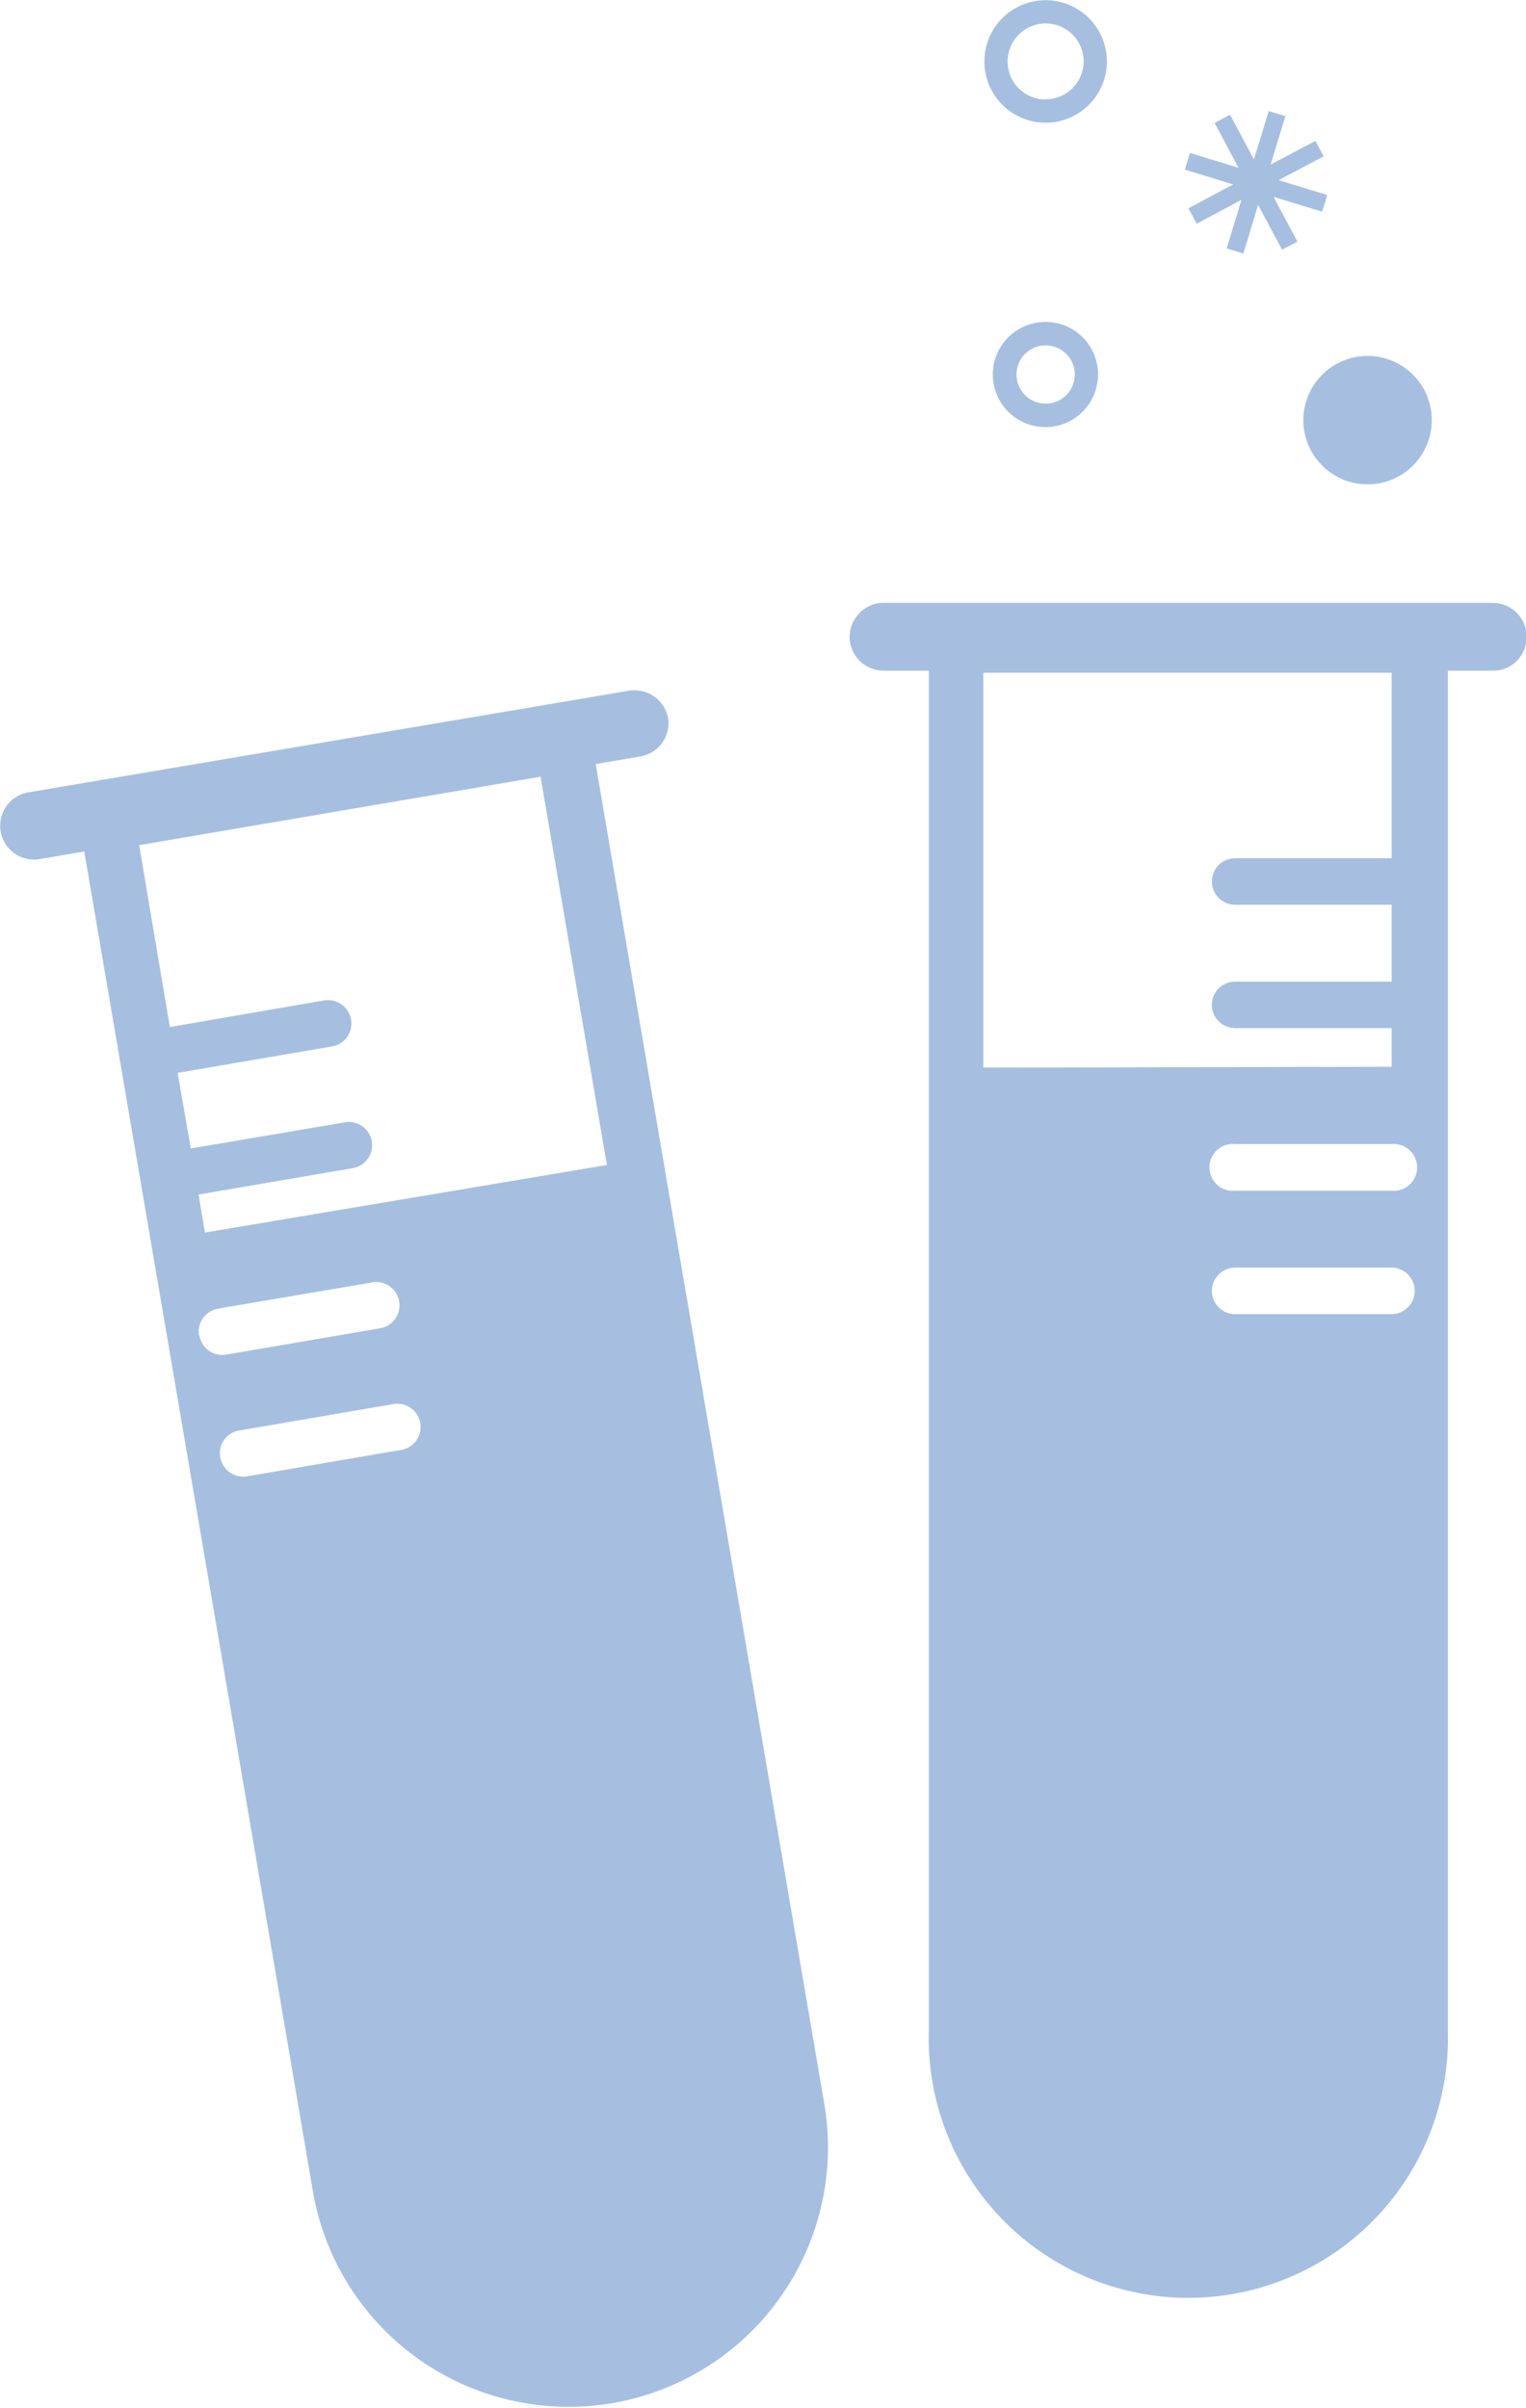 <svg id="Layer_1" data-name="Layer 1" xmlns="http://www.w3.org/2000/svg" viewBox="0 0 72.24 114"><defs><style>.cls-1{fill:#a6bfe0;}</style></defs><path class="cls-1" d="M158.33,117.64,147.5,54.16l2.12-.36A1.6,1.6,0,0,0,150.93,52a1.62,1.62,0,0,0-1.86-1.31L120.64,55.5a1.6,1.6,0,0,0,.54,3.16l2.11-.36,10.83,63.47a12.28,12.28,0,0,0,24.21-4.13ZM129,76.34l-.3-1.8,7.3-1.25a1.1,1.1,0,1,0-.37-2.17l-7.3,1.24-.62-3.58,7.3-1.25a1.1,1.1,0,0,0,.91-1.27,1.11,1.11,0,0,0-1.27-.91l-7.31,1.26L125.89,58l19-3.24,3.14,18.38Zm-.28,4.87a1.11,1.11,0,0,1,.91-1.27l7.29-1.24a1.1,1.1,0,1,1,.38,2.17L130,82.12A1.1,1.1,0,0,1,128.74,81.21Zm9.56,5.42L131,87.88a1.1,1.1,0,0,1-1.27-.9,1.08,1.08,0,0,1,.9-1.27l7.29-1.25a1.1,1.1,0,1,1,.38,2.17Z" transform="translate(-119.3 -17.99)"/><path class="cls-1" d="M168.79,18a2.9,2.9,0,1,0,2.91,2.9A2.9,2.9,0,0,0,168.79,18Zm0,4.7a1.8,1.8,0,1,1,1.81-1.8A1.8,1.8,0,0,1,168.79,22.69Z" transform="translate(-119.3 -17.99)"/><path class="cls-1" d="M168.79,33.23a2.49,2.49,0,1,0,2.49,2.49A2.48,2.48,0,0,0,168.79,33.23Zm0,3.87a1.38,1.38,0,1,1,1.39-1.38A1.38,1.38,0,0,1,168.79,37.1Z" transform="translate(-119.3 -17.99)"/><circle class="cls-1" cx="64.74" cy="19.89" r="3.04"/><polygon class="cls-1" points="62.83 9.23 60.53 8.53 62.66 7.4 62.27 6.67 60.15 7.79 60.85 5.5 60.06 5.26 59.36 7.55 58.23 5.43 57.5 5.82 58.63 7.94 56.33 7.24 56.09 8.03 58.38 8.73 56.26 9.86 56.65 10.59 58.77 9.46 58.07 11.76 58.86 12 59.56 9.7 60.69 11.82 61.42 11.44 60.29 9.32 62.59 10.02 62.83 9.23"/><path class="cls-1" d="M189.94,46.53H161.09A1.56,1.56,0,0,0,160,47a1.63,1.63,0,0,0-.48,1.14,1.61,1.61,0,0,0,1.61,1.6h2.14v64.39a12.29,12.29,0,1,0,24.57,0V49.74h2.14a1.55,1.55,0,0,0,1.13-.47,1.61,1.61,0,0,0-1.13-2.74Zm-24.09,22V49.84h19.33v8.78h-7.41a1.1,1.1,0,1,0,0,2.2h7.41v3.64h-7.41a1.1,1.1,0,1,0,0,2.2h7.41v1.83ZM185.17,80.2h-7.4a1.1,1.1,0,1,1,0-2.2h7.4a1.1,1.1,0,1,1,0,2.2Zm0-5.84h-7.4a1.11,1.11,0,1,1,0-2.21h7.4a1.11,1.11,0,1,1,0,2.21Z" transform="translate(-119.3 -17.99)"/></svg>